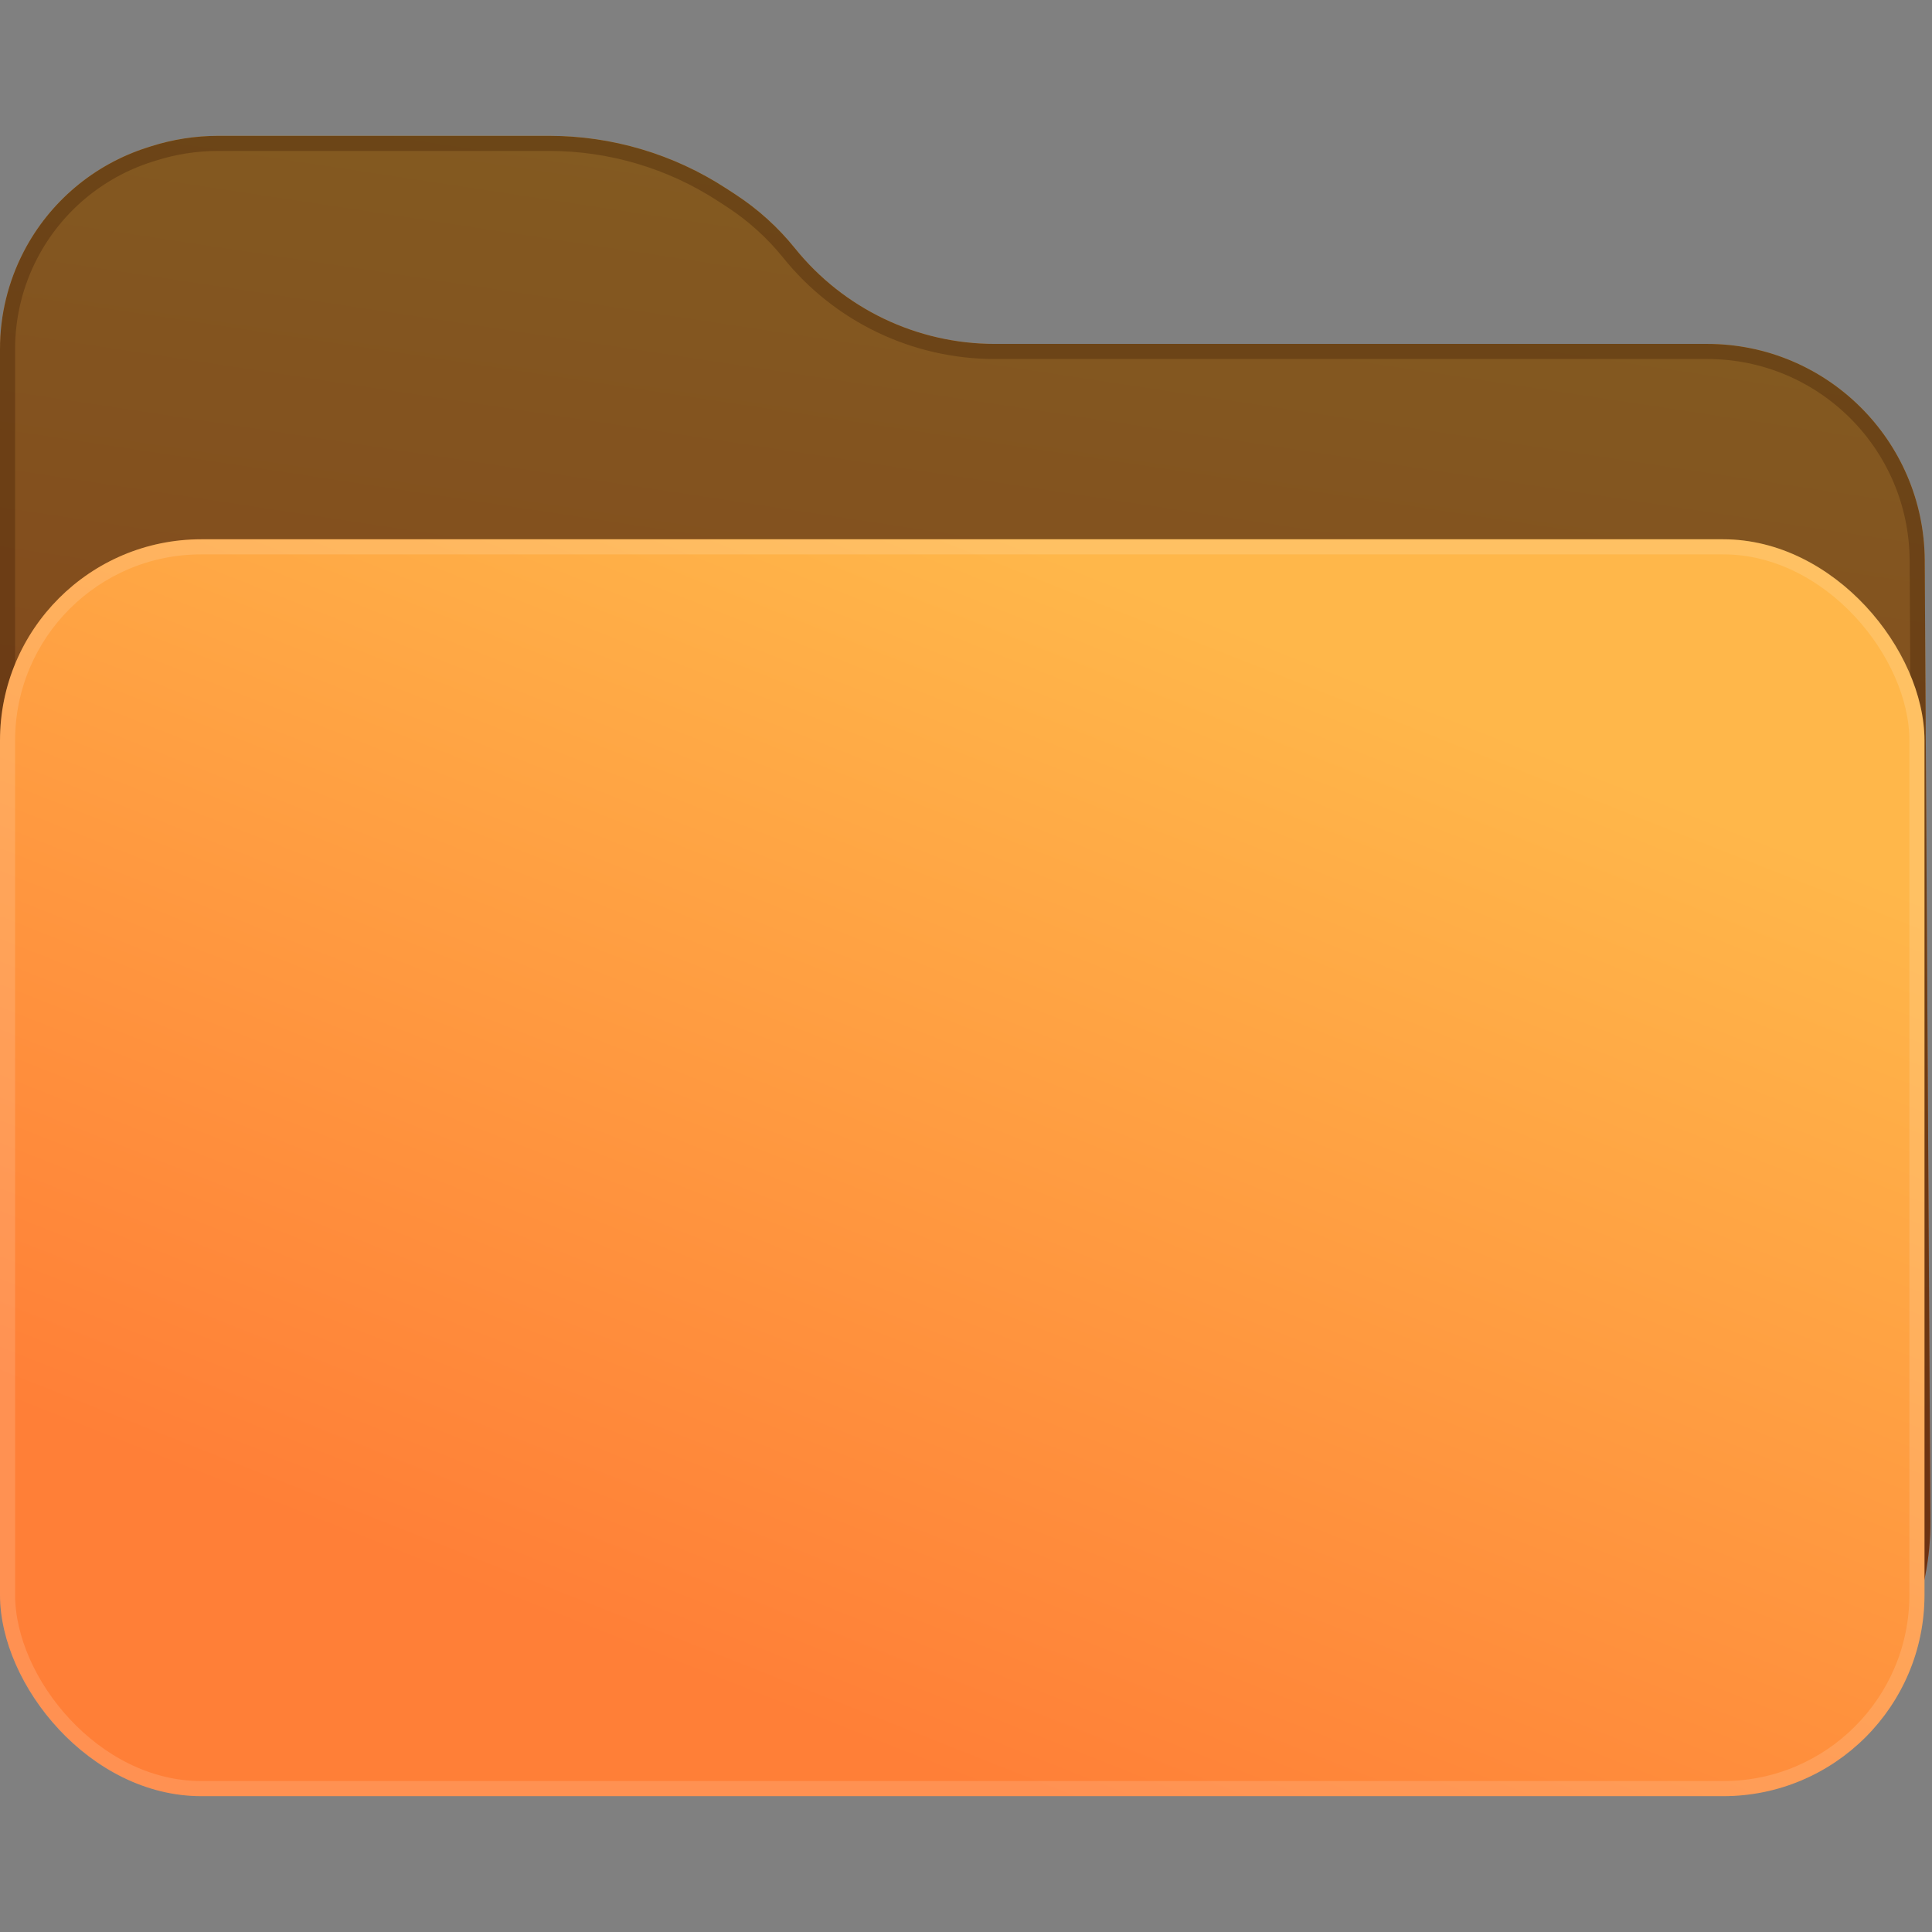 <svg width="256" height="256" viewBox="0 0 256 256" fill="none" xmlns="http://www.w3.org/2000/svg">
<rect x="0" y="0" width="256" height="256" fill="#808080" stroke="none"/>
<g clip-path="url(#clip0_108_14)">
<path d="M105.34 32.905C111.79 40.913 121.519 45.57 131.802 45.57H226.208C242.063 45.57 254.943 58.374 255.036 74.23L255.785 201.542C255.904 221.616 239.616 237.928 219.542 237.84L29.634 237.005C13.246 236.933 0 223.628 0 207.24V46.236C0 41.733 1.086 37.295 3.166 33.301C6.58 26.744 12.447 21.802 19.49 19.553L20.003 19.389C22.886 18.469 25.895 18 28.921 18H72.768C81.091 18 89.236 20.417 96.211 24.957L97.412 25.739C100.416 27.694 103.092 30.113 105.34 32.905Z" fill="url(#paint0_linear_108_14)"/>
<path d="M105.34 32.905C111.79 40.913 121.519 45.57 131.802 45.57H226.208C242.063 45.57 254.943 58.374 255.036 74.23L255.785 201.542C255.904 221.616 239.616 237.928 219.542 237.84L29.634 237.005C13.246 236.933 0 223.628 0 207.24V46.236C0 41.733 1.086 37.295 3.166 33.301C6.58 26.744 12.447 21.802 19.49 19.553L20.003 19.389C22.886 18.469 25.895 18 28.921 18H72.768C81.091 18 89.236 20.417 96.211 24.957L97.412 25.739C100.416 27.694 103.092 30.113 105.34 32.905Z" fill="#1D1100" fill-opacity="0.55"/>
<path d="M104.562 33.532C111.201 41.776 121.216 46.57 131.802 46.57H226.208C241.513 46.57 253.946 58.93 254.036 74.235L254.785 201.548C254.9 221.066 239.064 236.926 219.546 236.84L29.638 236.005C13.802 235.935 1 223.077 1 207.24V46.236C1 41.893 2.047 37.615 4.053 33.763C7.345 27.439 13.003 22.674 19.794 20.506L20.307 20.342C23.092 19.453 25.998 19 28.921 19H72.768C80.898 19 88.852 21.361 95.666 25.795L96.867 26.577C99.782 28.475 102.38 30.822 104.562 33.532Z" stroke="#351600" stroke-opacity="0.29" stroke-width="2"/>
<rect y="71.458" width="255.004" height="166.542" rx="26.667" fill="url(#paint1_linear_108_14)"/>
<rect x="1" y="72.458" width="253.004" height="164.542" rx="25.667" stroke="white" stroke-opacity="0.14" stroke-width="2"/>
</g>
<defs>
<linearGradient id="paint0_linear_108_14" x1="128" y1="18" x2="95.419" y2="233.064" gradientUnits="userSpaceOnUse">
<stop stop-color="#FFB74A"/>
<stop offset="1" stop-color="#FF6231"/>
</linearGradient>
<linearGradient id="paint1_linear_108_14" x1="135.471" y1="71.458" x2="77.825" y2="216.825" gradientUnits="userSpaceOnUse">
<stop stop-color="#FFB74A"/>
<stop offset="1" stop-color="#FF7F37"/>
</linearGradient>
<clipPath id="clip0_108_14">
<rect width="256" height="256" fill="white"/>
</clipPath>
</defs>
</svg>
